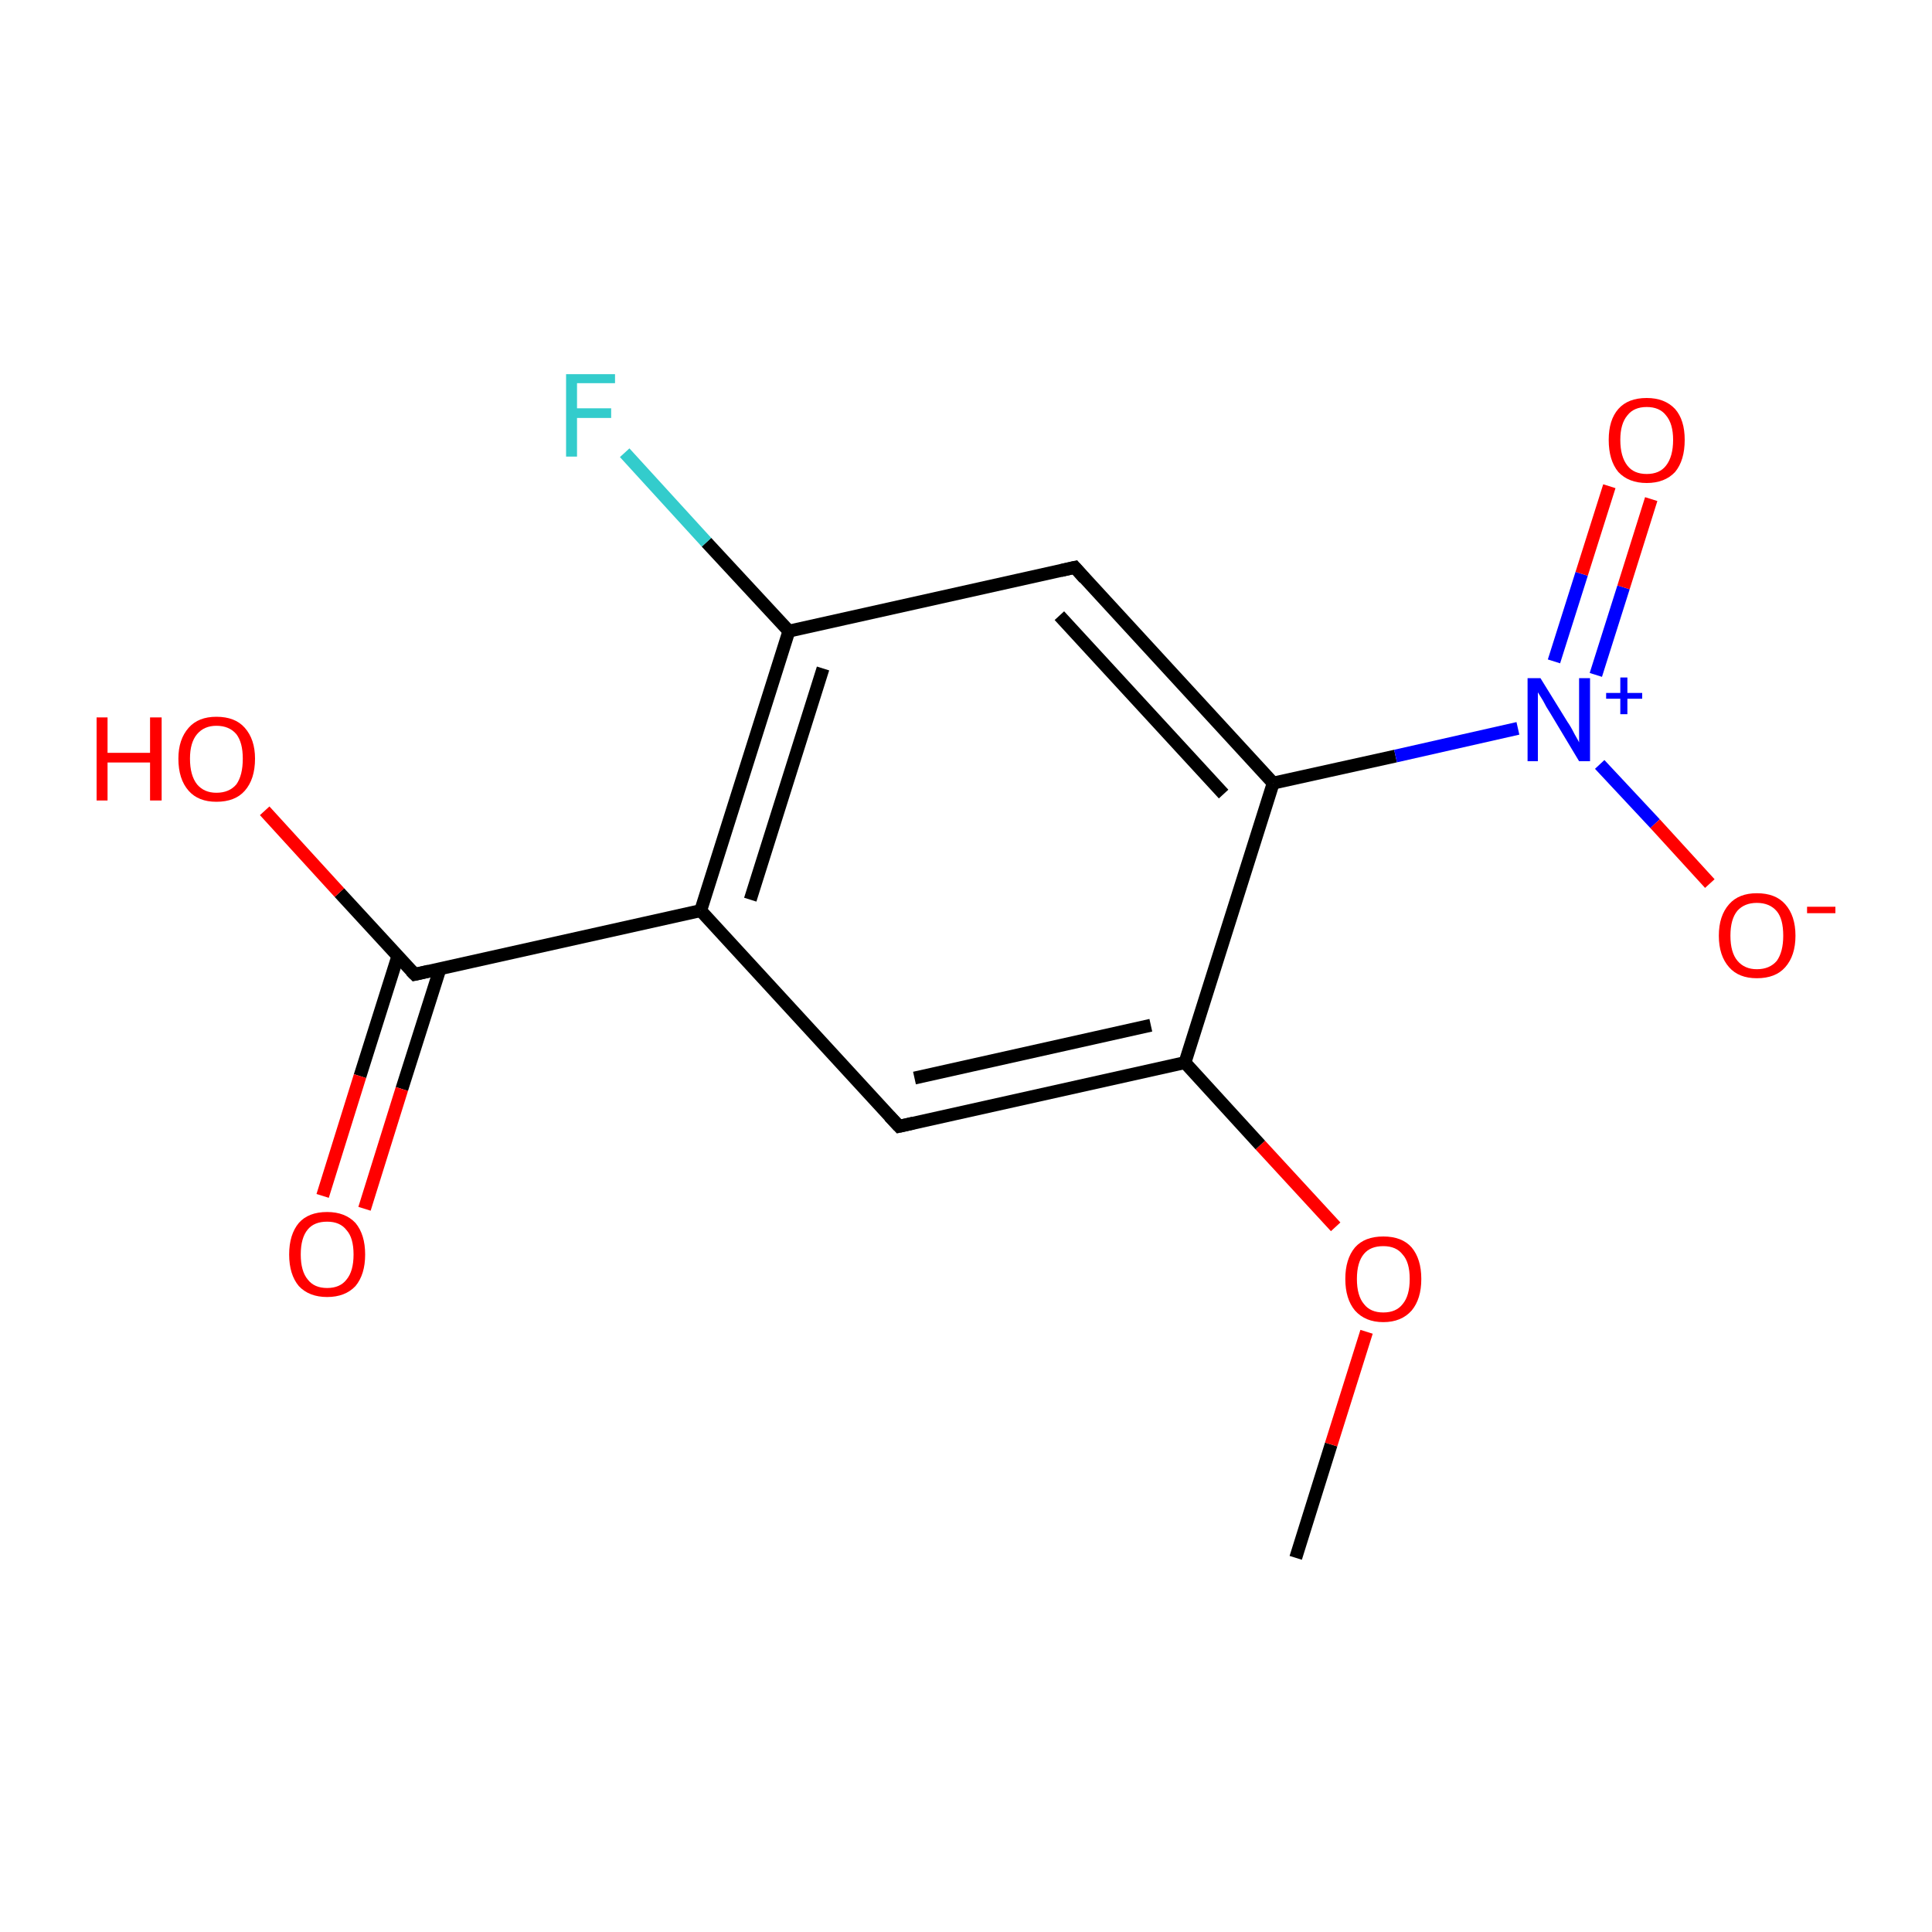 <?xml version='1.0' encoding='iso-8859-1'?>
<svg version='1.1' baseProfile='full'
              xmlns='http://www.w3.org/2000/svg'
                      xmlns:rdkit='http://www.rdkit.org/xml'
                      xmlns:xlink='http://www.w3.org/1999/xlink'
                  xml:space='preserve'
width='300px' height='300px' viewBox='0 0 300 300'>
<!-- END OF HEADER -->
<rect style='opacity:1.0;fill:#FFFFFF;stroke:none' width='300.0' height='300.0' x='0.0' y='0.0'> </rect>
<path class='bond-0 atom-0 atom-1' d='M 201.2,241.9 L 206.7,224.3' style='fill:none;fill-rule:evenodd;stroke:#000000;stroke-width:2.0px;stroke-linecap:butt;stroke-linejoin:miter;stroke-opacity:1' />
<path class='bond-0 atom-0 atom-1' d='M 206.7,224.3 L 212.2,206.8' style='fill:none;fill-rule:evenodd;stroke:#FF0000;stroke-width:2.0px;stroke-linecap:butt;stroke-linejoin:miter;stroke-opacity:1' />
<path class='bond-1 atom-1 atom-2' d='M 207.4,190.5 L 195.7,177.8' style='fill:none;fill-rule:evenodd;stroke:#FF0000;stroke-width:2.0px;stroke-linecap:butt;stroke-linejoin:miter;stroke-opacity:1' />
<path class='bond-1 atom-1 atom-2' d='M 195.7,177.8 L 184.0,165.0' style='fill:none;fill-rule:evenodd;stroke:#000000;stroke-width:2.0px;stroke-linecap:butt;stroke-linejoin:miter;stroke-opacity:1' />
<path class='bond-2 atom-2 atom-3' d='M 184.0,165.0 L 139.6,174.9' style='fill:none;fill-rule:evenodd;stroke:#000000;stroke-width:2.0px;stroke-linecap:butt;stroke-linejoin:miter;stroke-opacity:1' />
<path class='bond-2 atom-2 atom-3' d='M 178.7,159.2 L 142.0,167.4' style='fill:none;fill-rule:evenodd;stroke:#000000;stroke-width:2.0px;stroke-linecap:butt;stroke-linejoin:miter;stroke-opacity:1' />
<path class='bond-3 atom-3 atom-4' d='M 139.6,174.9 L 108.8,141.4' style='fill:none;fill-rule:evenodd;stroke:#000000;stroke-width:2.0px;stroke-linecap:butt;stroke-linejoin:miter;stroke-opacity:1' />
<path class='bond-4 atom-4 atom-5' d='M 108.8,141.4 L 64.4,151.3' style='fill:none;fill-rule:evenodd;stroke:#000000;stroke-width:2.0px;stroke-linecap:butt;stroke-linejoin:miter;stroke-opacity:1' />
<path class='bond-5 atom-5 atom-6' d='M 61.8,148.4 L 55.9,167.1' style='fill:none;fill-rule:evenodd;stroke:#000000;stroke-width:2.0px;stroke-linecap:butt;stroke-linejoin:miter;stroke-opacity:1' />
<path class='bond-5 atom-5 atom-6' d='M 55.9,167.1 L 50.1,185.7' style='fill:none;fill-rule:evenodd;stroke:#FF0000;stroke-width:2.0px;stroke-linecap:butt;stroke-linejoin:miter;stroke-opacity:1' />
<path class='bond-5 atom-5 atom-6' d='M 68.3,150.5 L 62.4,169.1' style='fill:none;fill-rule:evenodd;stroke:#000000;stroke-width:2.0px;stroke-linecap:butt;stroke-linejoin:miter;stroke-opacity:1' />
<path class='bond-5 atom-5 atom-6' d='M 62.4,169.1 L 56.6,187.7' style='fill:none;fill-rule:evenodd;stroke:#FF0000;stroke-width:2.0px;stroke-linecap:butt;stroke-linejoin:miter;stroke-opacity:1' />
<path class='bond-6 atom-5 atom-7' d='M 64.4,151.3 L 52.7,138.6' style='fill:none;fill-rule:evenodd;stroke:#000000;stroke-width:2.0px;stroke-linecap:butt;stroke-linejoin:miter;stroke-opacity:1' />
<path class='bond-6 atom-5 atom-7' d='M 52.7,138.6 L 41.1,125.9' style='fill:none;fill-rule:evenodd;stroke:#FF0000;stroke-width:2.0px;stroke-linecap:butt;stroke-linejoin:miter;stroke-opacity:1' />
<path class='bond-7 atom-4 atom-8' d='M 108.8,141.4 L 122.5,98.0' style='fill:none;fill-rule:evenodd;stroke:#000000;stroke-width:2.0px;stroke-linecap:butt;stroke-linejoin:miter;stroke-opacity:1' />
<path class='bond-7 atom-4 atom-8' d='M 116.5,139.7 L 127.8,103.8' style='fill:none;fill-rule:evenodd;stroke:#000000;stroke-width:2.0px;stroke-linecap:butt;stroke-linejoin:miter;stroke-opacity:1' />
<path class='bond-8 atom-8 atom-9' d='M 122.5,98.0 L 109.7,84.2' style='fill:none;fill-rule:evenodd;stroke:#000000;stroke-width:2.0px;stroke-linecap:butt;stroke-linejoin:miter;stroke-opacity:1' />
<path class='bond-8 atom-8 atom-9' d='M 109.7,84.2 L 97.0,70.3' style='fill:none;fill-rule:evenodd;stroke:#33CCCC;stroke-width:2.0px;stroke-linecap:butt;stroke-linejoin:miter;stroke-opacity:1' />
<path class='bond-9 atom-8 atom-10' d='M 122.5,98.0 L 166.9,88.1' style='fill:none;fill-rule:evenodd;stroke:#000000;stroke-width:2.0px;stroke-linecap:butt;stroke-linejoin:miter;stroke-opacity:1' />
<path class='bond-10 atom-10 atom-11' d='M 166.9,88.1 L 197.7,121.6' style='fill:none;fill-rule:evenodd;stroke:#000000;stroke-width:2.0px;stroke-linecap:butt;stroke-linejoin:miter;stroke-opacity:1' />
<path class='bond-10 atom-10 atom-11' d='M 164.5,95.6 L 190.0,123.3' style='fill:none;fill-rule:evenodd;stroke:#000000;stroke-width:2.0px;stroke-linecap:butt;stroke-linejoin:miter;stroke-opacity:1' />
<path class='bond-11 atom-11 atom-12' d='M 197.7,121.6 L 216.7,117.4' style='fill:none;fill-rule:evenodd;stroke:#000000;stroke-width:2.0px;stroke-linecap:butt;stroke-linejoin:miter;stroke-opacity:1' />
<path class='bond-11 atom-11 atom-12' d='M 216.7,117.4 L 235.7,113.1' style='fill:none;fill-rule:evenodd;stroke:#0000FF;stroke-width:2.0px;stroke-linecap:butt;stroke-linejoin:miter;stroke-opacity:1' />
<path class='bond-12 atom-12 atom-13' d='M 247.8,104.8 L 252.1,91.2' style='fill:none;fill-rule:evenodd;stroke:#0000FF;stroke-width:2.0px;stroke-linecap:butt;stroke-linejoin:miter;stroke-opacity:1' />
<path class='bond-12 atom-12 atom-13' d='M 252.1,91.2 L 256.4,77.5' style='fill:none;fill-rule:evenodd;stroke:#FF0000;stroke-width:2.0px;stroke-linecap:butt;stroke-linejoin:miter;stroke-opacity:1' />
<path class='bond-12 atom-12 atom-13' d='M 241.3,102.7 L 245.6,89.1' style='fill:none;fill-rule:evenodd;stroke:#0000FF;stroke-width:2.0px;stroke-linecap:butt;stroke-linejoin:miter;stroke-opacity:1' />
<path class='bond-12 atom-12 atom-13' d='M 245.6,89.1 L 249.9,75.5' style='fill:none;fill-rule:evenodd;stroke:#FF0000;stroke-width:2.0px;stroke-linecap:butt;stroke-linejoin:miter;stroke-opacity:1' />
<path class='bond-13 atom-12 atom-14' d='M 248.4,118.7 L 257.0,127.9' style='fill:none;fill-rule:evenodd;stroke:#0000FF;stroke-width:2.0px;stroke-linecap:butt;stroke-linejoin:miter;stroke-opacity:1' />
<path class='bond-13 atom-12 atom-14' d='M 257.0,127.9 L 265.5,137.2' style='fill:none;fill-rule:evenodd;stroke:#FF0000;stroke-width:2.0px;stroke-linecap:butt;stroke-linejoin:miter;stroke-opacity:1' />
<path class='bond-14 atom-11 atom-2' d='M 197.7,121.6 L 184.0,165.0' style='fill:none;fill-rule:evenodd;stroke:#000000;stroke-width:2.0px;stroke-linecap:butt;stroke-linejoin:miter;stroke-opacity:1' />
<path d='M 141.8,174.4 L 139.6,174.9 L 138.1,173.3' style='fill:none;stroke:#000000;stroke-width:2.0px;stroke-linecap:butt;stroke-linejoin:miter;stroke-miterlimit:10;stroke-opacity:1;' />
<path d='M 66.6,150.8 L 64.4,151.3 L 63.8,150.7' style='fill:none;stroke:#000000;stroke-width:2.0px;stroke-linecap:butt;stroke-linejoin:miter;stroke-miterlimit:10;stroke-opacity:1;' />
<path d='M 164.7,88.6 L 166.9,88.1 L 168.4,89.8' style='fill:none;stroke:#000000;stroke-width:2.0px;stroke-linecap:butt;stroke-linejoin:miter;stroke-miterlimit:10;stroke-opacity:1;' />
<path class='atom-1' d='M 208.9 198.6
Q 208.9 195.5, 210.4 193.7
Q 211.9 192.0, 214.8 192.0
Q 217.7 192.0, 219.2 193.7
Q 220.7 195.5, 220.7 198.6
Q 220.7 201.7, 219.2 203.5
Q 217.6 205.3, 214.8 205.3
Q 212.0 205.3, 210.4 203.5
Q 208.9 201.7, 208.9 198.6
M 214.8 203.8
Q 216.8 203.8, 217.8 202.5
Q 218.9 201.2, 218.9 198.6
Q 218.9 196.0, 217.8 194.8
Q 216.8 193.5, 214.8 193.5
Q 212.8 193.5, 211.8 194.7
Q 210.7 196.0, 210.7 198.6
Q 210.7 201.2, 211.8 202.5
Q 212.8 203.8, 214.8 203.8
' fill='#FF0000'/>
<path class='atom-6' d='M 44.9 194.8
Q 44.9 191.7, 46.4 189.9
Q 47.9 188.2, 50.8 188.2
Q 53.6 188.2, 55.2 189.9
Q 56.7 191.7, 56.7 194.8
Q 56.7 197.9, 55.2 199.7
Q 53.6 201.4, 50.8 201.4
Q 48.0 201.4, 46.4 199.7
Q 44.9 197.9, 44.9 194.8
M 50.8 200.0
Q 52.8 200.0, 53.8 198.7
Q 54.9 197.4, 54.9 194.8
Q 54.9 192.2, 53.8 191.0
Q 52.8 189.7, 50.8 189.7
Q 48.8 189.7, 47.8 190.9
Q 46.7 192.2, 46.7 194.8
Q 46.7 197.4, 47.8 198.7
Q 48.8 200.0, 50.8 200.0
' fill='#FF0000'/>
<path class='atom-7' d='M 15.0 111.4
L 16.7 111.4
L 16.7 116.9
L 23.3 116.9
L 23.3 111.4
L 25.1 111.4
L 25.1 124.3
L 23.3 124.3
L 23.3 118.4
L 16.7 118.4
L 16.7 124.3
L 15.0 124.3
L 15.0 111.4
' fill='#FF0000'/>
<path class='atom-7' d='M 27.7 117.8
Q 27.7 114.8, 29.3 113.0
Q 30.8 111.3, 33.6 111.3
Q 36.5 111.3, 38.0 113.0
Q 39.6 114.8, 39.6 117.8
Q 39.6 121.0, 38.0 122.8
Q 36.5 124.5, 33.6 124.5
Q 30.8 124.5, 29.3 122.8
Q 27.7 121.0, 27.7 117.8
M 33.6 123.1
Q 35.6 123.1, 36.7 121.8
Q 37.7 120.4, 37.7 117.8
Q 37.7 115.3, 36.7 114.0
Q 35.6 112.7, 33.6 112.7
Q 31.7 112.7, 30.6 114.0
Q 29.5 115.3, 29.5 117.8
Q 29.5 120.4, 30.6 121.8
Q 31.7 123.1, 33.6 123.1
' fill='#FF0000'/>
<path class='atom-9' d='M 87.9 58.1
L 95.5 58.1
L 95.5 59.5
L 89.6 59.5
L 89.6 63.4
L 94.9 63.4
L 94.9 64.9
L 89.6 64.9
L 89.6 70.9
L 87.9 70.9
L 87.9 58.1
' fill='#33CCCC'/>
<path class='atom-12' d='M 239.2 105.3
L 243.4 112.1
Q 243.9 112.8, 244.5 114.0
Q 245.2 115.2, 245.2 115.3
L 245.2 105.3
L 246.9 105.3
L 246.9 118.2
L 245.2 118.2
L 240.7 110.7
Q 240.1 109.8, 239.6 108.8
Q 239.0 107.8, 238.8 107.5
L 238.8 118.2
L 237.2 118.2
L 237.2 105.3
L 239.2 105.3
' fill='#0000FF'/>
<path class='atom-12' d='M 249.4 107.6
L 251.6 107.6
L 251.6 105.2
L 252.7 105.2
L 252.7 107.6
L 255.0 107.6
L 255.0 108.5
L 252.7 108.5
L 252.7 110.9
L 251.6 110.9
L 251.6 108.5
L 249.4 108.5
L 249.4 107.6
' fill='#0000FF'/>
<path class='atom-13' d='M 249.8 68.3
Q 249.8 65.2, 251.3 63.5
Q 252.8 61.8, 255.7 61.8
Q 258.5 61.8, 260.1 63.5
Q 261.6 65.2, 261.6 68.3
Q 261.6 71.5, 260.1 73.3
Q 258.5 75.0, 255.7 75.0
Q 252.9 75.0, 251.3 73.3
Q 249.8 71.5, 249.8 68.3
M 255.7 73.6
Q 257.7 73.6, 258.7 72.3
Q 259.8 70.9, 259.8 68.3
Q 259.8 65.8, 258.7 64.5
Q 257.7 63.2, 255.7 63.2
Q 253.7 63.2, 252.7 64.5
Q 251.6 65.8, 251.6 68.3
Q 251.6 70.9, 252.7 72.3
Q 253.7 73.6, 255.7 73.6
' fill='#FF0000'/>
<path class='atom-14' d='M 266.9 145.3
Q 266.9 142.2, 268.5 140.4
Q 270.0 138.7, 272.8 138.7
Q 275.7 138.7, 277.2 140.4
Q 278.8 142.2, 278.8 145.3
Q 278.8 148.4, 277.2 150.2
Q 275.7 151.9, 272.8 151.9
Q 270.0 151.9, 268.5 150.2
Q 266.9 148.4, 266.9 145.3
M 272.8 150.5
Q 274.8 150.5, 275.9 149.2
Q 276.9 147.8, 276.9 145.3
Q 276.9 142.7, 275.9 141.5
Q 274.8 140.2, 272.8 140.2
Q 270.9 140.2, 269.8 141.4
Q 268.7 142.7, 268.7 145.3
Q 268.7 147.9, 269.8 149.2
Q 270.9 150.5, 272.8 150.5
' fill='#FF0000'/>
<path class='atom-14' d='M 280.6 140.8
L 285.0 140.8
L 285.0 141.8
L 280.6 141.8
L 280.6 140.8
' fill='#FF0000'/>
</svg>
